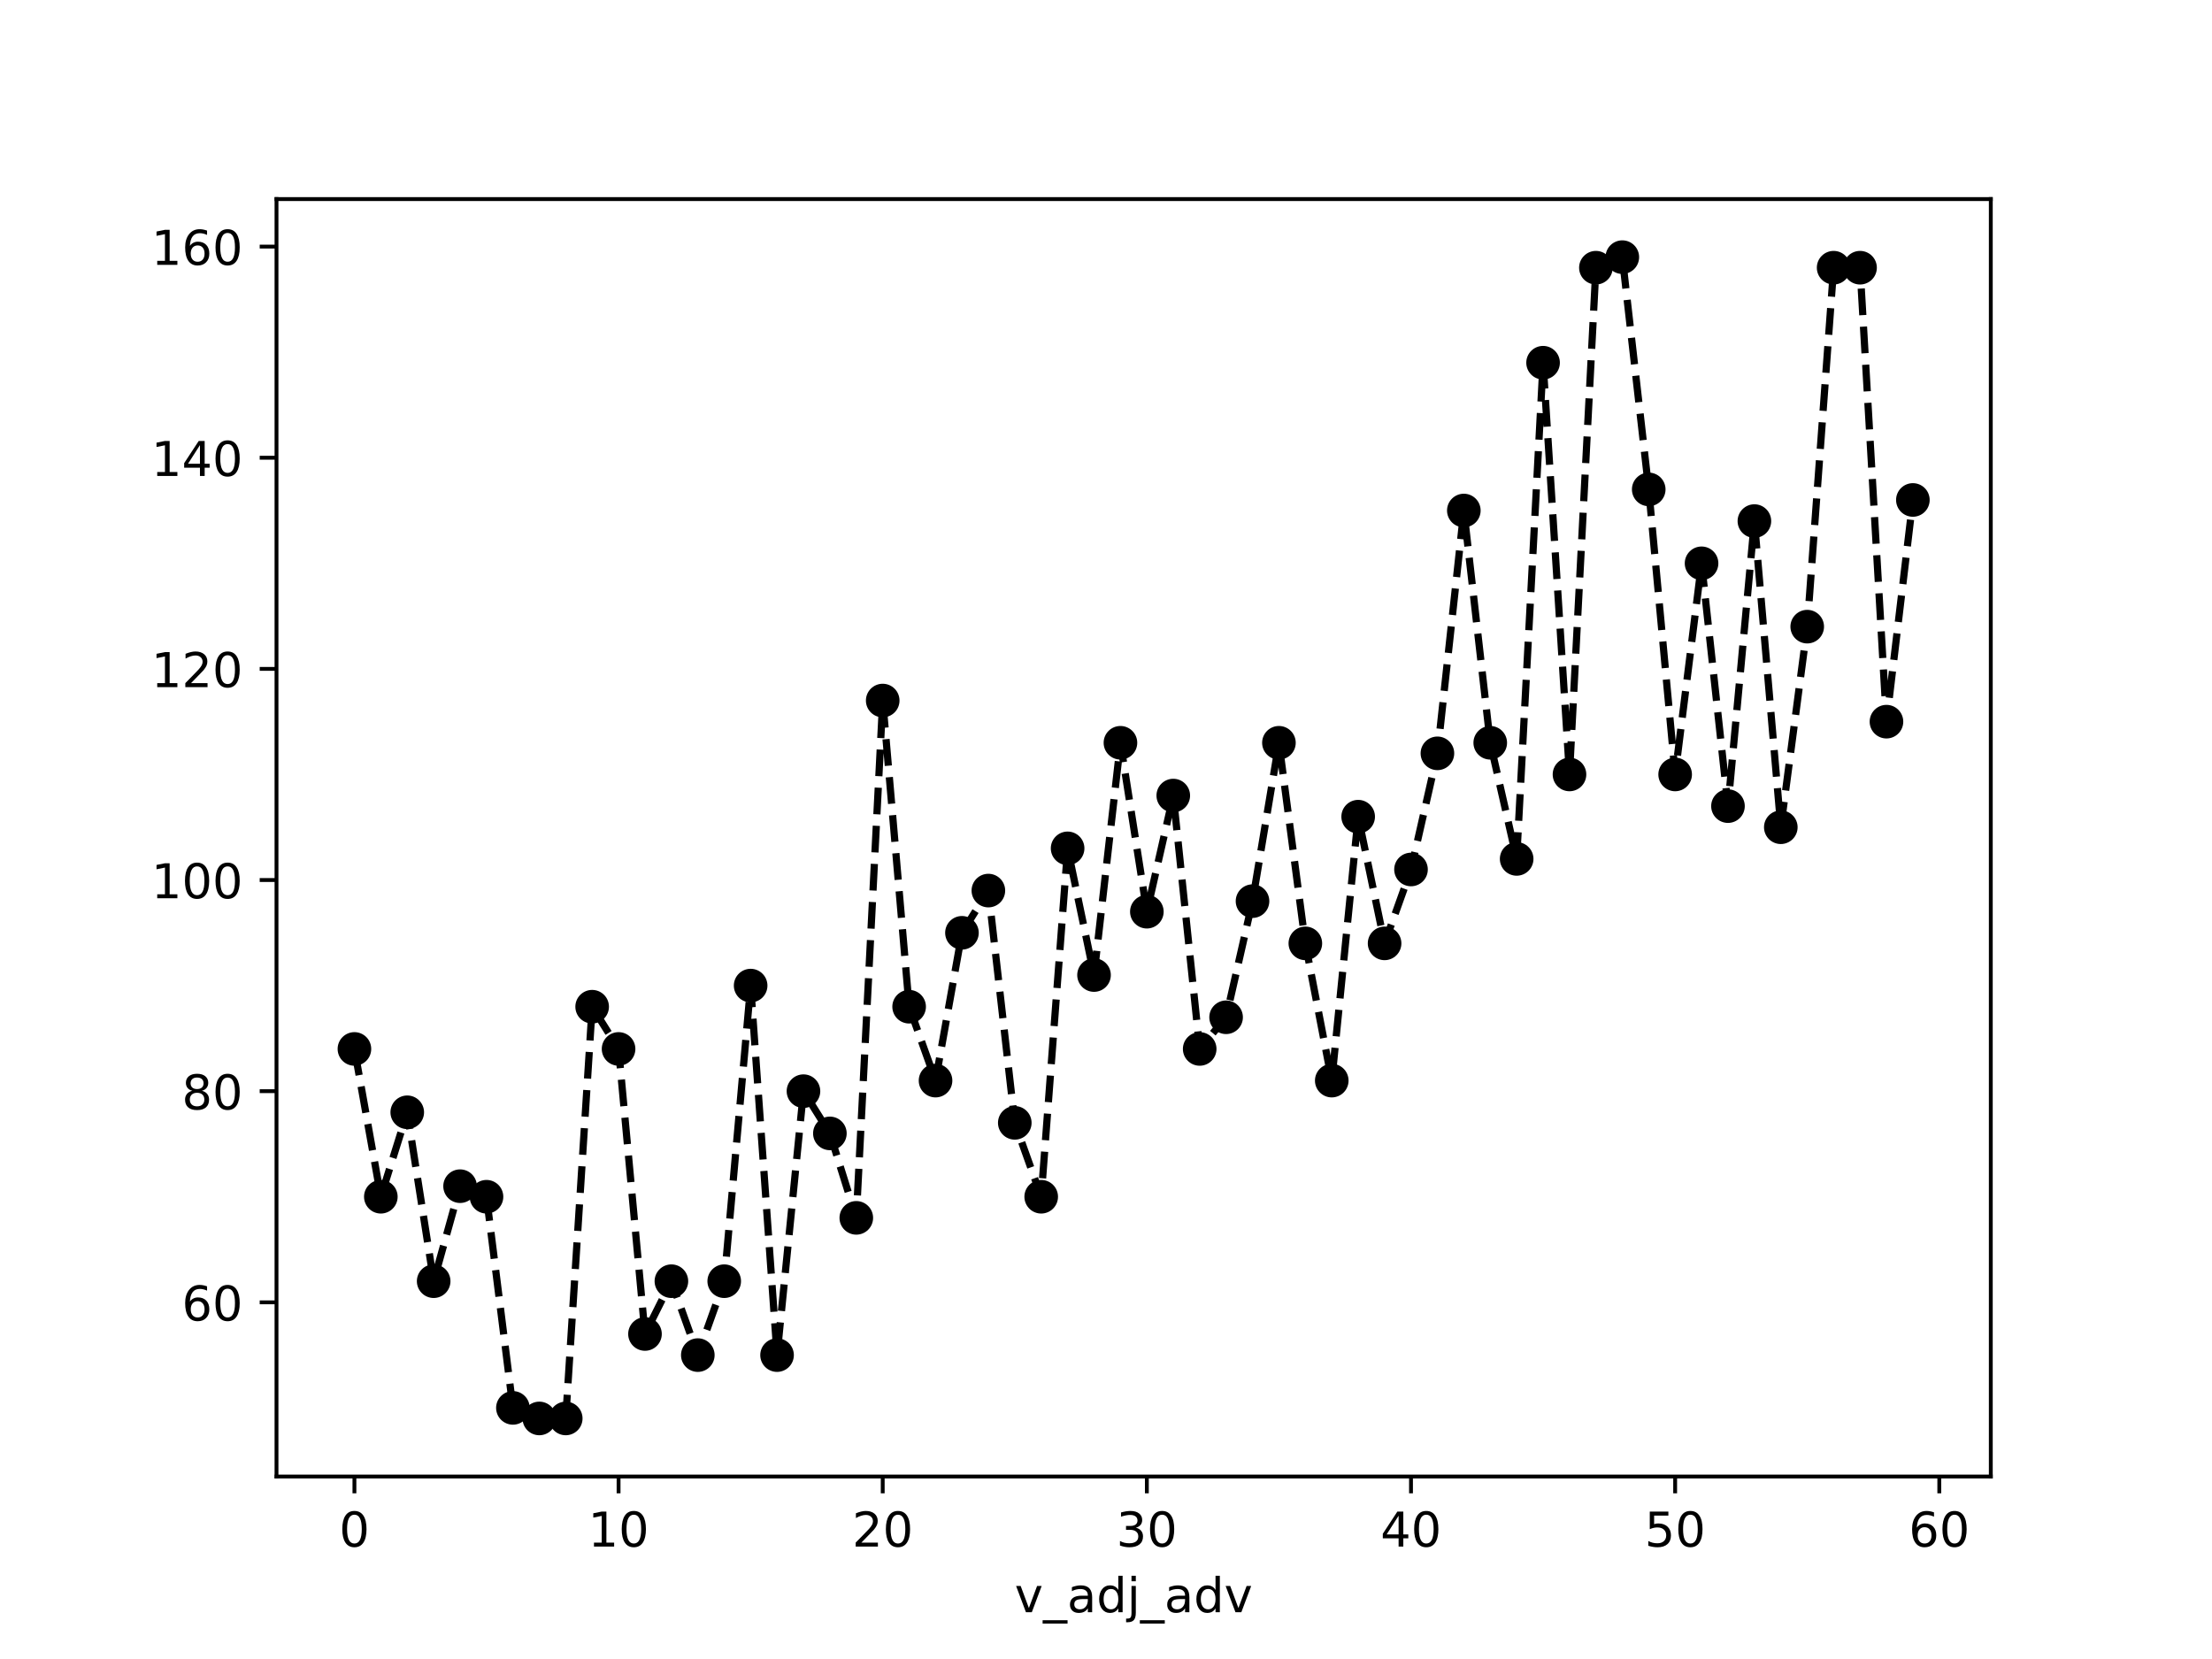<?xml version="1.0" encoding="utf-8" standalone="no"?>
<!DOCTYPE svg PUBLIC "-//W3C//DTD SVG 1.1//EN"
  "http://www.w3.org/Graphics/SVG/1.1/DTD/svg11.dtd">
<!-- Created with matplotlib (http://matplotlib.org/) -->
<svg height="345.6pt" version="1.1" viewBox="0 0 460.8 345.6" width="460.8pt" xmlns="http://www.w3.org/2000/svg" xmlns:xlink="http://www.w3.org/1999/xlink">
 <defs>
  <style type="text/css">
*{stroke-linecap:butt;stroke-linejoin:round;}
  </style>
 </defs>
 <g id="figure_1">
  <g id="patch_1">
   <path d="M 0 345.6 
L 460.8 345.6 
L 460.8 0 
L 0 0 
z
" style="fill:#ffffff;"/>
  </g>
  <g id="axes_1">
   <g id="patch_2">
    <path d="M 57.6 307.584 
L 414.72 307.584 
L 414.72 41.472 
L 57.6 41.472 
z
" style="fill:#ffffff;"/>
   </g>
   <g id="matplotlib.axis_1">
    <g id="xtick_1">
     <g id="line2d_1">
      <defs>
       <path d="M 0 0 
L 0 3.5 
" id="m41ba121c82" style="stroke:#000000;stroke-width:0.8;"/>
      </defs>
      <g>
       <use style="stroke:#000000;stroke-width:0.8;" x="73.833" xlink:href="#m41ba121c82" y="307.584"/>
      </g>
     </g>
     <g id="text_1">
      <!-- 0 -->
      <defs>
       <path d="M 31.781 66.406 
Q 24.172 66.406 20.328 58.906 
Q 16.5 51.422 16.5 36.375 
Q 16.5 21.391 20.328 13.891 
Q 24.172 6.391 31.781 6.391 
Q 39.453 6.391 43.281 13.891 
Q 47.125 21.391 47.125 36.375 
Q 47.125 51.422 43.281 58.906 
Q 39.453 66.406 31.781 66.406 
z
M 31.781 74.219 
Q 44.047 74.219 50.516 64.516 
Q 56.984 54.828 56.984 36.375 
Q 56.984 17.969 50.516 8.266 
Q 44.047 -1.422 31.781 -1.422 
Q 19.531 -1.422 13.062 8.266 
Q 6.594 17.969 6.594 36.375 
Q 6.594 54.828 13.062 64.516 
Q 19.531 74.219 31.781 74.219 
z
" id="DejaVuSans-30"/>
      </defs>
      <g transform="translate(70.651 322.182)scale(0.1 -0.1)">
       <use xlink:href="#DejaVuSans-30"/>
      </g>
     </g>
    </g>
    <g id="xtick_2">
     <g id="line2d_2">
      <g>
       <use style="stroke:#000000;stroke-width:0.8;" x="128.859" xlink:href="#m41ba121c82" y="307.584"/>
      </g>
     </g>
     <g id="text_2">
      <!-- 10 -->
      <defs>
       <path d="M 12.406 8.297 
L 28.516 8.297 
L 28.516 63.922 
L 10.984 60.406 
L 10.984 69.391 
L 28.422 72.906 
L 38.281 72.906 
L 38.281 8.297 
L 54.391 8.297 
L 54.391 0 
L 12.406 0 
z
" id="DejaVuSans-31"/>
      </defs>
      <g transform="translate(122.496 322.182)scale(0.1 -0.1)">
       <use xlink:href="#DejaVuSans-31"/>
       <use x="63.623" xlink:href="#DejaVuSans-30"/>
      </g>
     </g>
    </g>
    <g id="xtick_3">
     <g id="line2d_3">
      <g>
       <use style="stroke:#000000;stroke-width:0.8;" x="183.885" xlink:href="#m41ba121c82" y="307.584"/>
      </g>
     </g>
     <g id="text_3">
      <!-- 20 -->
      <defs>
       <path d="M 19.188 8.297 
L 53.609 8.297 
L 53.609 0 
L 7.328 0 
L 7.328 8.297 
Q 12.938 14.109 22.625 23.891 
Q 32.328 33.688 34.812 36.531 
Q 39.547 41.844 41.422 45.531 
Q 43.312 49.219 43.312 52.781 
Q 43.312 58.594 39.234 62.25 
Q 35.156 65.922 28.609 65.922 
Q 23.969 65.922 18.812 64.312 
Q 13.672 62.703 7.812 59.422 
L 7.812 69.391 
Q 13.766 71.781 18.938 73 
Q 24.125 74.219 28.422 74.219 
Q 39.75 74.219 46.484 68.547 
Q 53.219 62.891 53.219 53.422 
Q 53.219 48.922 51.531 44.891 
Q 49.859 40.875 45.406 35.406 
Q 44.188 33.984 37.641 27.219 
Q 31.109 20.453 19.188 8.297 
z
" id="DejaVuSans-32"/>
      </defs>
      <g transform="translate(177.523 322.182)scale(0.1 -0.1)">
       <use xlink:href="#DejaVuSans-32"/>
       <use x="63.623" xlink:href="#DejaVuSans-30"/>
      </g>
     </g>
    </g>
    <g id="xtick_4">
     <g id="line2d_4">
      <g>
       <use style="stroke:#000000;stroke-width:0.8;" x="238.911" xlink:href="#m41ba121c82" y="307.584"/>
      </g>
     </g>
     <g id="text_4">
      <!-- 30 -->
      <defs>
       <path d="M 40.578 39.312 
Q 47.656 37.797 51.625 33 
Q 55.609 28.219 55.609 21.188 
Q 55.609 10.406 48.188 4.484 
Q 40.766 -1.422 27.094 -1.422 
Q 22.516 -1.422 17.656 -0.516 
Q 12.797 0.391 7.625 2.203 
L 7.625 11.719 
Q 11.719 9.328 16.594 8.109 
Q 21.484 6.891 26.812 6.891 
Q 36.078 6.891 40.938 10.547 
Q 45.797 14.203 45.797 21.188 
Q 45.797 27.641 41.281 31.266 
Q 36.766 34.906 28.719 34.906 
L 20.219 34.906 
L 20.219 43.016 
L 29.109 43.016 
Q 36.375 43.016 40.234 45.922 
Q 44.094 48.828 44.094 54.297 
Q 44.094 59.906 40.109 62.906 
Q 36.141 65.922 28.719 65.922 
Q 24.656 65.922 20.016 65.031 
Q 15.375 64.156 9.812 62.312 
L 9.812 71.094 
Q 15.438 72.656 20.344 73.438 
Q 25.25 74.219 29.594 74.219 
Q 40.828 74.219 47.359 69.109 
Q 53.906 64.016 53.906 55.328 
Q 53.906 49.266 50.438 45.094 
Q 46.969 40.922 40.578 39.312 
z
" id="DejaVuSans-33"/>
      </defs>
      <g transform="translate(232.549 322.182)scale(0.1 -0.1)">
       <use xlink:href="#DejaVuSans-33"/>
       <use x="63.623" xlink:href="#DejaVuSans-30"/>
      </g>
     </g>
    </g>
    <g id="xtick_5">
     <g id="line2d_5">
      <g>
       <use style="stroke:#000000;stroke-width:0.8;" x="293.938" xlink:href="#m41ba121c82" y="307.584"/>
      </g>
     </g>
     <g id="text_5">
      <!-- 40 -->
      <defs>
       <path d="M 37.797 64.312 
L 12.891 25.391 
L 37.797 25.391 
z
M 35.203 72.906 
L 47.609 72.906 
L 47.609 25.391 
L 58.016 25.391 
L 58.016 17.188 
L 47.609 17.188 
L 47.609 0 
L 37.797 0 
L 37.797 17.188 
L 4.891 17.188 
L 4.891 26.703 
z
" id="DejaVuSans-34"/>
      </defs>
      <g transform="translate(287.575 322.182)scale(0.1 -0.1)">
       <use xlink:href="#DejaVuSans-34"/>
       <use x="63.623" xlink:href="#DejaVuSans-30"/>
      </g>
     </g>
    </g>
    <g id="xtick_6">
     <g id="line2d_6">
      <g>
       <use style="stroke:#000000;stroke-width:0.8;" x="348.964" xlink:href="#m41ba121c82" y="307.584"/>
      </g>
     </g>
     <g id="text_6">
      <!-- 50 -->
      <defs>
       <path d="M 10.797 72.906 
L 49.516 72.906 
L 49.516 64.594 
L 19.828 64.594 
L 19.828 46.734 
Q 21.969 47.469 24.109 47.828 
Q 26.266 48.188 28.422 48.188 
Q 40.625 48.188 47.75 41.5 
Q 54.891 34.812 54.891 23.391 
Q 54.891 11.625 47.562 5.094 
Q 40.234 -1.422 26.906 -1.422 
Q 22.312 -1.422 17.547 -0.641 
Q 12.797 0.141 7.719 1.703 
L 7.719 11.625 
Q 12.109 9.234 16.797 8.062 
Q 21.484 6.891 26.703 6.891 
Q 35.156 6.891 40.078 11.328 
Q 45.016 15.766 45.016 23.391 
Q 45.016 31 40.078 35.438 
Q 35.156 39.891 26.703 39.891 
Q 22.75 39.891 18.812 39.016 
Q 14.891 38.141 10.797 36.281 
z
" id="DejaVuSans-35"/>
      </defs>
      <g transform="translate(342.601 322.182)scale(0.1 -0.1)">
       <use xlink:href="#DejaVuSans-35"/>
       <use x="63.623" xlink:href="#DejaVuSans-30"/>
      </g>
     </g>
    </g>
    <g id="xtick_7">
     <g id="line2d_7">
      <g>
       <use style="stroke:#000000;stroke-width:0.8;" x="403.99" xlink:href="#m41ba121c82" y="307.584"/>
      </g>
     </g>
     <g id="text_7">
      <!-- 60 -->
      <defs>
       <path d="M 33.016 40.375 
Q 26.375 40.375 22.484 35.828 
Q 18.609 31.297 18.609 23.391 
Q 18.609 15.531 22.484 10.953 
Q 26.375 6.391 33.016 6.391 
Q 39.656 6.391 43.531 10.953 
Q 47.406 15.531 47.406 23.391 
Q 47.406 31.297 43.531 35.828 
Q 39.656 40.375 33.016 40.375 
z
M 52.594 71.297 
L 52.594 62.312 
Q 48.875 64.062 45.094 64.984 
Q 41.312 65.922 37.594 65.922 
Q 27.828 65.922 22.672 59.328 
Q 17.531 52.734 16.797 39.406 
Q 19.672 43.656 24.016 45.922 
Q 28.375 48.188 33.594 48.188 
Q 44.578 48.188 50.953 41.516 
Q 57.328 34.859 57.328 23.391 
Q 57.328 12.156 50.688 5.359 
Q 44.047 -1.422 33.016 -1.422 
Q 20.359 -1.422 13.672 8.266 
Q 6.984 17.969 6.984 36.375 
Q 6.984 53.656 15.188 63.938 
Q 23.391 74.219 37.203 74.219 
Q 40.922 74.219 44.703 73.484 
Q 48.484 72.75 52.594 71.297 
z
" id="DejaVuSans-36"/>
      </defs>
      <g transform="translate(397.627 322.182)scale(0.1 -0.1)">
       <use xlink:href="#DejaVuSans-36"/>
       <use x="63.623" xlink:href="#DejaVuSans-30"/>
      </g>
     </g>
    </g>
    <g id="text_8">
     <!-- v_adj_adv -->
     <defs>
      <path d="M 2.984 54.688 
L 12.5 54.688 
L 29.594 8.797 
L 46.688 54.688 
L 56.203 54.688 
L 35.688 0 
L 23.484 0 
z
" id="DejaVuSans-76"/>
      <path d="M 50.984 -16.609 
L 50.984 -23.578 
L -0.984 -23.578 
L -0.984 -16.609 
z
" id="DejaVuSans-5f"/>
      <path d="M 34.281 27.484 
Q 23.391 27.484 19.188 25 
Q 14.984 22.516 14.984 16.5 
Q 14.984 11.719 18.141 8.906 
Q 21.297 6.109 26.703 6.109 
Q 34.188 6.109 38.703 11.406 
Q 43.219 16.703 43.219 25.484 
L 43.219 27.484 
z
M 52.203 31.203 
L 52.203 0 
L 43.219 0 
L 43.219 8.297 
Q 40.141 3.328 35.547 0.953 
Q 30.953 -1.422 24.312 -1.422 
Q 15.922 -1.422 10.953 3.297 
Q 6 8.016 6 15.922 
Q 6 25.141 12.172 29.828 
Q 18.359 34.516 30.609 34.516 
L 43.219 34.516 
L 43.219 35.406 
Q 43.219 41.609 39.141 45 
Q 35.062 48.391 27.688 48.391 
Q 23 48.391 18.547 47.266 
Q 14.109 46.141 10.016 43.891 
L 10.016 52.203 
Q 14.938 54.109 19.578 55.047 
Q 24.219 56 28.609 56 
Q 40.484 56 46.344 49.844 
Q 52.203 43.703 52.203 31.203 
z
" id="DejaVuSans-61"/>
      <path d="M 45.406 46.391 
L 45.406 75.984 
L 54.391 75.984 
L 54.391 0 
L 45.406 0 
L 45.406 8.203 
Q 42.578 3.328 38.25 0.953 
Q 33.938 -1.422 27.875 -1.422 
Q 17.969 -1.422 11.734 6.484 
Q 5.516 14.406 5.516 27.297 
Q 5.516 40.188 11.734 48.094 
Q 17.969 56 27.875 56 
Q 33.938 56 38.25 53.625 
Q 42.578 51.266 45.406 46.391 
z
M 14.797 27.297 
Q 14.797 17.391 18.875 11.75 
Q 22.953 6.109 30.078 6.109 
Q 37.203 6.109 41.297 11.75 
Q 45.406 17.391 45.406 27.297 
Q 45.406 37.203 41.297 42.844 
Q 37.203 48.484 30.078 48.484 
Q 22.953 48.484 18.875 42.844 
Q 14.797 37.203 14.797 27.297 
z
" id="DejaVuSans-64"/>
      <path d="M 9.422 54.688 
L 18.406 54.688 
L 18.406 -0.984 
Q 18.406 -11.422 14.422 -16.109 
Q 10.453 -20.797 1.609 -20.797 
L -1.812 -20.797 
L -1.812 -13.188 
L 0.594 -13.188 
Q 5.719 -13.188 7.562 -10.812 
Q 9.422 -8.453 9.422 -0.984 
z
M 9.422 75.984 
L 18.406 75.984 
L 18.406 64.594 
L 9.422 64.594 
z
" id="DejaVuSans-6a"/>
     </defs>
     <g transform="translate(211.376 335.861)scale(0.1 -0.1)">
      <use xlink:href="#DejaVuSans-76"/>
      <use x="59.18" xlink:href="#DejaVuSans-5f"/>
      <use x="109.18" xlink:href="#DejaVuSans-61"/>
      <use x="170.459" xlink:href="#DejaVuSans-64"/>
      <use x="233.936" xlink:href="#DejaVuSans-6a"/>
      <use x="261.719" xlink:href="#DejaVuSans-5f"/>
      <use x="311.719" xlink:href="#DejaVuSans-61"/>
      <use x="372.998" xlink:href="#DejaVuSans-64"/>
      <use x="436.475" xlink:href="#DejaVuSans-76"/>
     </g>
    </g>
   </g>
   <g id="matplotlib.axis_2">
    <g id="ytick_1">
     <g id="line2d_8">
      <defs>
       <path d="M 0 0 
L -3.5 0 
" id="mfa3e901a87" style="stroke:#000000;stroke-width:0.8;"/>
      </defs>
      <g>
       <use style="stroke:#000000;stroke-width:0.8;" x="57.6" xlink:href="#mfa3e901a87" y="271.296"/>
      </g>
     </g>
     <g id="text_9">
      <!-- 60 -->
      <g transform="translate(37.875 275.095)scale(0.1 -0.1)">
       <use xlink:href="#DejaVuSans-36"/>
       <use x="63.623" xlink:href="#DejaVuSans-30"/>
      </g>
     </g>
    </g>
    <g id="ytick_2">
     <g id="line2d_9">
      <g>
       <use style="stroke:#000000;stroke-width:0.8;" x="57.6" xlink:href="#mfa3e901a87" y="227.311"/>
      </g>
     </g>
     <g id="text_10">
      <!-- 80 -->
      <defs>
       <path d="M 31.781 34.625 
Q 24.75 34.625 20.719 30.859 
Q 16.703 27.094 16.703 20.516 
Q 16.703 13.922 20.719 10.156 
Q 24.75 6.391 31.781 6.391 
Q 38.812 6.391 42.859 10.172 
Q 46.922 13.969 46.922 20.516 
Q 46.922 27.094 42.891 30.859 
Q 38.875 34.625 31.781 34.625 
z
M 21.922 38.812 
Q 15.578 40.375 12.031 44.719 
Q 8.5 49.078 8.5 55.328 
Q 8.5 64.062 14.719 69.141 
Q 20.953 74.219 31.781 74.219 
Q 42.672 74.219 48.875 69.141 
Q 55.078 64.062 55.078 55.328 
Q 55.078 49.078 51.531 44.719 
Q 48 40.375 41.703 38.812 
Q 48.828 37.156 52.797 32.312 
Q 56.781 27.484 56.781 20.516 
Q 56.781 9.906 50.312 4.234 
Q 43.844 -1.422 31.781 -1.422 
Q 19.734 -1.422 13.25 4.234 
Q 6.781 9.906 6.781 20.516 
Q 6.781 27.484 10.781 32.312 
Q 14.797 37.156 21.922 38.812 
z
M 18.312 54.391 
Q 18.312 48.734 21.844 45.562 
Q 25.391 42.391 31.781 42.391 
Q 38.141 42.391 41.719 45.562 
Q 45.312 48.734 45.312 54.391 
Q 45.312 60.062 41.719 63.234 
Q 38.141 66.406 31.781 66.406 
Q 25.391 66.406 21.844 63.234 
Q 18.312 60.062 18.312 54.391 
z
" id="DejaVuSans-38"/>
      </defs>
      <g transform="translate(37.875 231.11)scale(0.1 -0.1)">
       <use xlink:href="#DejaVuSans-38"/>
       <use x="63.623" xlink:href="#DejaVuSans-30"/>
      </g>
     </g>
    </g>
    <g id="ytick_3">
     <g id="line2d_10">
      <g>
       <use style="stroke:#000000;stroke-width:0.8;" x="57.6" xlink:href="#mfa3e901a87" y="183.325"/>
      </g>
     </g>
     <g id="text_11">
      <!-- 100 -->
      <g transform="translate(31.512 187.124)scale(0.1 -0.1)">
       <use xlink:href="#DejaVuSans-31"/>
       <use x="63.623" xlink:href="#DejaVuSans-30"/>
       <use x="127.246" xlink:href="#DejaVuSans-30"/>
      </g>
     </g>
    </g>
    <g id="ytick_4">
     <g id="line2d_11">
      <g>
       <use style="stroke:#000000;stroke-width:0.8;" x="57.6" xlink:href="#mfa3e901a87" y="139.34"/>
      </g>
     </g>
     <g id="text_12">
      <!-- 120 -->
      <g transform="translate(31.512 143.139)scale(0.1 -0.1)">
       <use xlink:href="#DejaVuSans-31"/>
       <use x="63.623" xlink:href="#DejaVuSans-32"/>
       <use x="127.246" xlink:href="#DejaVuSans-30"/>
      </g>
     </g>
    </g>
    <g id="ytick_5">
     <g id="line2d_12">
      <g>
       <use style="stroke:#000000;stroke-width:0.8;" x="57.6" xlink:href="#mfa3e901a87" y="95.354"/>
      </g>
     </g>
     <g id="text_13">
      <!-- 140 -->
      <g transform="translate(31.512 99.153)scale(0.1 -0.1)">
       <use xlink:href="#DejaVuSans-31"/>
       <use x="63.623" xlink:href="#DejaVuSans-34"/>
       <use x="127.246" xlink:href="#DejaVuSans-30"/>
      </g>
     </g>
    </g>
    <g id="ytick_6">
     <g id="line2d_13">
      <g>
       <use style="stroke:#000000;stroke-width:0.8;" x="57.6" xlink:href="#mfa3e901a87" y="51.369"/>
      </g>
     </g>
     <g id="text_14">
      <!-- 160 -->
      <g transform="translate(31.512 55.168)scale(0.1 -0.1)">
       <use xlink:href="#DejaVuSans-31"/>
       <use x="63.623" xlink:href="#DejaVuSans-36"/>
       <use x="127.246" xlink:href="#DejaVuSans-30"/>
      </g>
     </g>
    </g>
   </g>
   <g id="line2d_14">
    <path clip-path="url(#p41ffbced78)" d="M 73.833 218.513 
L 79.335 249.303 
L 84.838 231.709 
L 90.341 266.897 
L 95.843 247.104 
L 101.346 249.303 
L 106.848 293.289 
L 112.351 295.488 
L 117.854 295.488 
L 123.356 209.716 
L 128.859 218.513 
L 134.362 277.894 
L 139.864 266.897 
L 145.367 282.292 
L 150.869 266.897 
L 156.372 205.318 
L 161.875 282.292 
L 167.377 227.311 
L 172.88 236.108 
L 178.382 253.702 
L 183.885 145.937 
L 189.388 209.716 
L 194.89 225.111 
L 200.393 194.321 
L 205.896 185.524 
L 211.398 233.908 
L 216.901 249.303 
L 222.403 176.727 
L 227.906 203.119 
L 233.409 154.735 
L 238.911 189.923 
L 244.414 165.731 
L 249.917 218.513 
L 255.419 211.916 
L 260.922 187.724 
L 266.424 154.735 
L 271.927 196.521 
L 277.43 225.111 
L 282.932 170.129 
L 288.435 196.521 
L 293.938 181.126 
L 299.44 156.934 
L 304.943 106.351 
L 310.445 154.735 
L 315.948 178.927 
L 321.451 75.561 
L 326.953 161.332 
L 332.456 55.767 
L 337.958 53.568 
L 343.461 101.952 
L 348.964 161.332 
L 354.466 117.347 
L 359.969 167.93 
L 365.472 108.55 
L 370.974 172.329 
L 376.477 130.543 
L 381.979 55.767 
L 387.482 55.767 
L 392.985 150.336 
L 398.487 104.151 
" style="fill:none;stroke:#000000;stroke-dasharray:5.55,2.4;stroke-dashoffset:0;stroke-width:1.5;"/>
    <defs>
     <path d="M 0 3 
C 0.796 3 1.559 2.684 2.121 2.121 
C 2.684 1.559 3 0.796 3 0 
C 3 -0.796 2.684 -1.559 2.121 -2.121 
C 1.559 -2.684 0.796 -3 0 -3 
C -0.796 -3 -1.559 -2.684 -2.121 -2.121 
C -2.684 -1.559 -3 -0.796 -3 0 
C -3 0.796 -2.684 1.559 -2.121 2.121 
C -1.559 2.684 -0.796 3 0 3 
z
" id="m7c09e3a1c3" style="stroke:#000000;"/>
    </defs>
    <g clip-path="url(#p41ffbced78)">
     <use style="stroke:#000000;" x="73.833" xlink:href="#m7c09e3a1c3" y="218.513"/>
     <use style="stroke:#000000;" x="79.335" xlink:href="#m7c09e3a1c3" y="249.303"/>
     <use style="stroke:#000000;" x="84.838" xlink:href="#m7c09e3a1c3" y="231.709"/>
     <use style="stroke:#000000;" x="90.341" xlink:href="#m7c09e3a1c3" y="266.897"/>
     <use style="stroke:#000000;" x="95.843" xlink:href="#m7c09e3a1c3" y="247.104"/>
     <use style="stroke:#000000;" x="101.346" xlink:href="#m7c09e3a1c3" y="249.303"/>
     <use style="stroke:#000000;" x="106.848" xlink:href="#m7c09e3a1c3" y="293.289"/>
     <use style="stroke:#000000;" x="112.351" xlink:href="#m7c09e3a1c3" y="295.488"/>
     <use style="stroke:#000000;" x="117.854" xlink:href="#m7c09e3a1c3" y="295.488"/>
     <use style="stroke:#000000;" x="123.356" xlink:href="#m7c09e3a1c3" y="209.716"/>
     <use style="stroke:#000000;" x="128.859" xlink:href="#m7c09e3a1c3" y="218.513"/>
     <use style="stroke:#000000;" x="134.362" xlink:href="#m7c09e3a1c3" y="277.894"/>
     <use style="stroke:#000000;" x="139.864" xlink:href="#m7c09e3a1c3" y="266.897"/>
     <use style="stroke:#000000;" x="145.367" xlink:href="#m7c09e3a1c3" y="282.292"/>
     <use style="stroke:#000000;" x="150.869" xlink:href="#m7c09e3a1c3" y="266.897"/>
     <use style="stroke:#000000;" x="156.372" xlink:href="#m7c09e3a1c3" y="205.318"/>
     <use style="stroke:#000000;" x="161.875" xlink:href="#m7c09e3a1c3" y="282.292"/>
     <use style="stroke:#000000;" x="167.377" xlink:href="#m7c09e3a1c3" y="227.311"/>
     <use style="stroke:#000000;" x="172.88" xlink:href="#m7c09e3a1c3" y="236.108"/>
     <use style="stroke:#000000;" x="178.382" xlink:href="#m7c09e3a1c3" y="253.702"/>
     <use style="stroke:#000000;" x="183.885" xlink:href="#m7c09e3a1c3" y="145.937"/>
     <use style="stroke:#000000;" x="189.388" xlink:href="#m7c09e3a1c3" y="209.716"/>
     <use style="stroke:#000000;" x="194.89" xlink:href="#m7c09e3a1c3" y="225.111"/>
     <use style="stroke:#000000;" x="200.393" xlink:href="#m7c09e3a1c3" y="194.321"/>
     <use style="stroke:#000000;" x="205.896" xlink:href="#m7c09e3a1c3" y="185.524"/>
     <use style="stroke:#000000;" x="211.398" xlink:href="#m7c09e3a1c3" y="233.908"/>
     <use style="stroke:#000000;" x="216.901" xlink:href="#m7c09e3a1c3" y="249.303"/>
     <use style="stroke:#000000;" x="222.403" xlink:href="#m7c09e3a1c3" y="176.727"/>
     <use style="stroke:#000000;" x="227.906" xlink:href="#m7c09e3a1c3" y="203.119"/>
     <use style="stroke:#000000;" x="233.409" xlink:href="#m7c09e3a1c3" y="154.735"/>
     <use style="stroke:#000000;" x="238.911" xlink:href="#m7c09e3a1c3" y="189.923"/>
     <use style="stroke:#000000;" x="244.414" xlink:href="#m7c09e3a1c3" y="165.731"/>
     <use style="stroke:#000000;" x="249.917" xlink:href="#m7c09e3a1c3" y="218.513"/>
     <use style="stroke:#000000;" x="255.419" xlink:href="#m7c09e3a1c3" y="211.916"/>
     <use style="stroke:#000000;" x="260.922" xlink:href="#m7c09e3a1c3" y="187.724"/>
     <use style="stroke:#000000;" x="266.424" xlink:href="#m7c09e3a1c3" y="154.735"/>
     <use style="stroke:#000000;" x="271.927" xlink:href="#m7c09e3a1c3" y="196.521"/>
     <use style="stroke:#000000;" x="277.43" xlink:href="#m7c09e3a1c3" y="225.111"/>
     <use style="stroke:#000000;" x="282.932" xlink:href="#m7c09e3a1c3" y="170.129"/>
     <use style="stroke:#000000;" x="288.435" xlink:href="#m7c09e3a1c3" y="196.521"/>
     <use style="stroke:#000000;" x="293.938" xlink:href="#m7c09e3a1c3" y="181.126"/>
     <use style="stroke:#000000;" x="299.44" xlink:href="#m7c09e3a1c3" y="156.934"/>
     <use style="stroke:#000000;" x="304.943" xlink:href="#m7c09e3a1c3" y="106.351"/>
     <use style="stroke:#000000;" x="310.445" xlink:href="#m7c09e3a1c3" y="154.735"/>
     <use style="stroke:#000000;" x="315.948" xlink:href="#m7c09e3a1c3" y="178.927"/>
     <use style="stroke:#000000;" x="321.451" xlink:href="#m7c09e3a1c3" y="75.561"/>
     <use style="stroke:#000000;" x="326.953" xlink:href="#m7c09e3a1c3" y="161.332"/>
     <use style="stroke:#000000;" x="332.456" xlink:href="#m7c09e3a1c3" y="55.767"/>
     <use style="stroke:#000000;" x="337.958" xlink:href="#m7c09e3a1c3" y="53.568"/>
     <use style="stroke:#000000;" x="343.461" xlink:href="#m7c09e3a1c3" y="101.952"/>
     <use style="stroke:#000000;" x="348.964" xlink:href="#m7c09e3a1c3" y="161.332"/>
     <use style="stroke:#000000;" x="354.466" xlink:href="#m7c09e3a1c3" y="117.347"/>
     <use style="stroke:#000000;" x="359.969" xlink:href="#m7c09e3a1c3" y="167.93"/>
     <use style="stroke:#000000;" x="365.472" xlink:href="#m7c09e3a1c3" y="108.55"/>
     <use style="stroke:#000000;" x="370.974" xlink:href="#m7c09e3a1c3" y="172.329"/>
     <use style="stroke:#000000;" x="376.477" xlink:href="#m7c09e3a1c3" y="130.543"/>
     <use style="stroke:#000000;" x="381.979" xlink:href="#m7c09e3a1c3" y="55.767"/>
     <use style="stroke:#000000;" x="387.482" xlink:href="#m7c09e3a1c3" y="55.767"/>
     <use style="stroke:#000000;" x="392.985" xlink:href="#m7c09e3a1c3" y="150.336"/>
     <use style="stroke:#000000;" x="398.487" xlink:href="#m7c09e3a1c3" y="104.151"/>
    </g>
   </g>
   <g id="patch_3">
    <path d="M 57.6 307.584 
L 57.6 41.472 
" style="fill:none;stroke:#000000;stroke-linecap:square;stroke-linejoin:miter;stroke-width:0.8;"/>
   </g>
   <g id="patch_4">
    <path d="M 414.72 307.584 
L 414.72 41.472 
" style="fill:none;stroke:#000000;stroke-linecap:square;stroke-linejoin:miter;stroke-width:0.8;"/>
   </g>
   <g id="patch_5">
    <path d="M 57.6 307.584 
L 414.72 307.584 
" style="fill:none;stroke:#000000;stroke-linecap:square;stroke-linejoin:miter;stroke-width:0.8;"/>
   </g>
   <g id="patch_6">
    <path d="M 57.6 41.472 
L 414.72 41.472 
" style="fill:none;stroke:#000000;stroke-linecap:square;stroke-linejoin:miter;stroke-width:0.8;"/>
   </g>
  </g>
 </g>
 <defs>
  <clipPath id="p41ffbced78">
   <rect height="266.112" width="357.12" x="57.6" y="41.472"/>
  </clipPath>
 </defs>
</svg>
